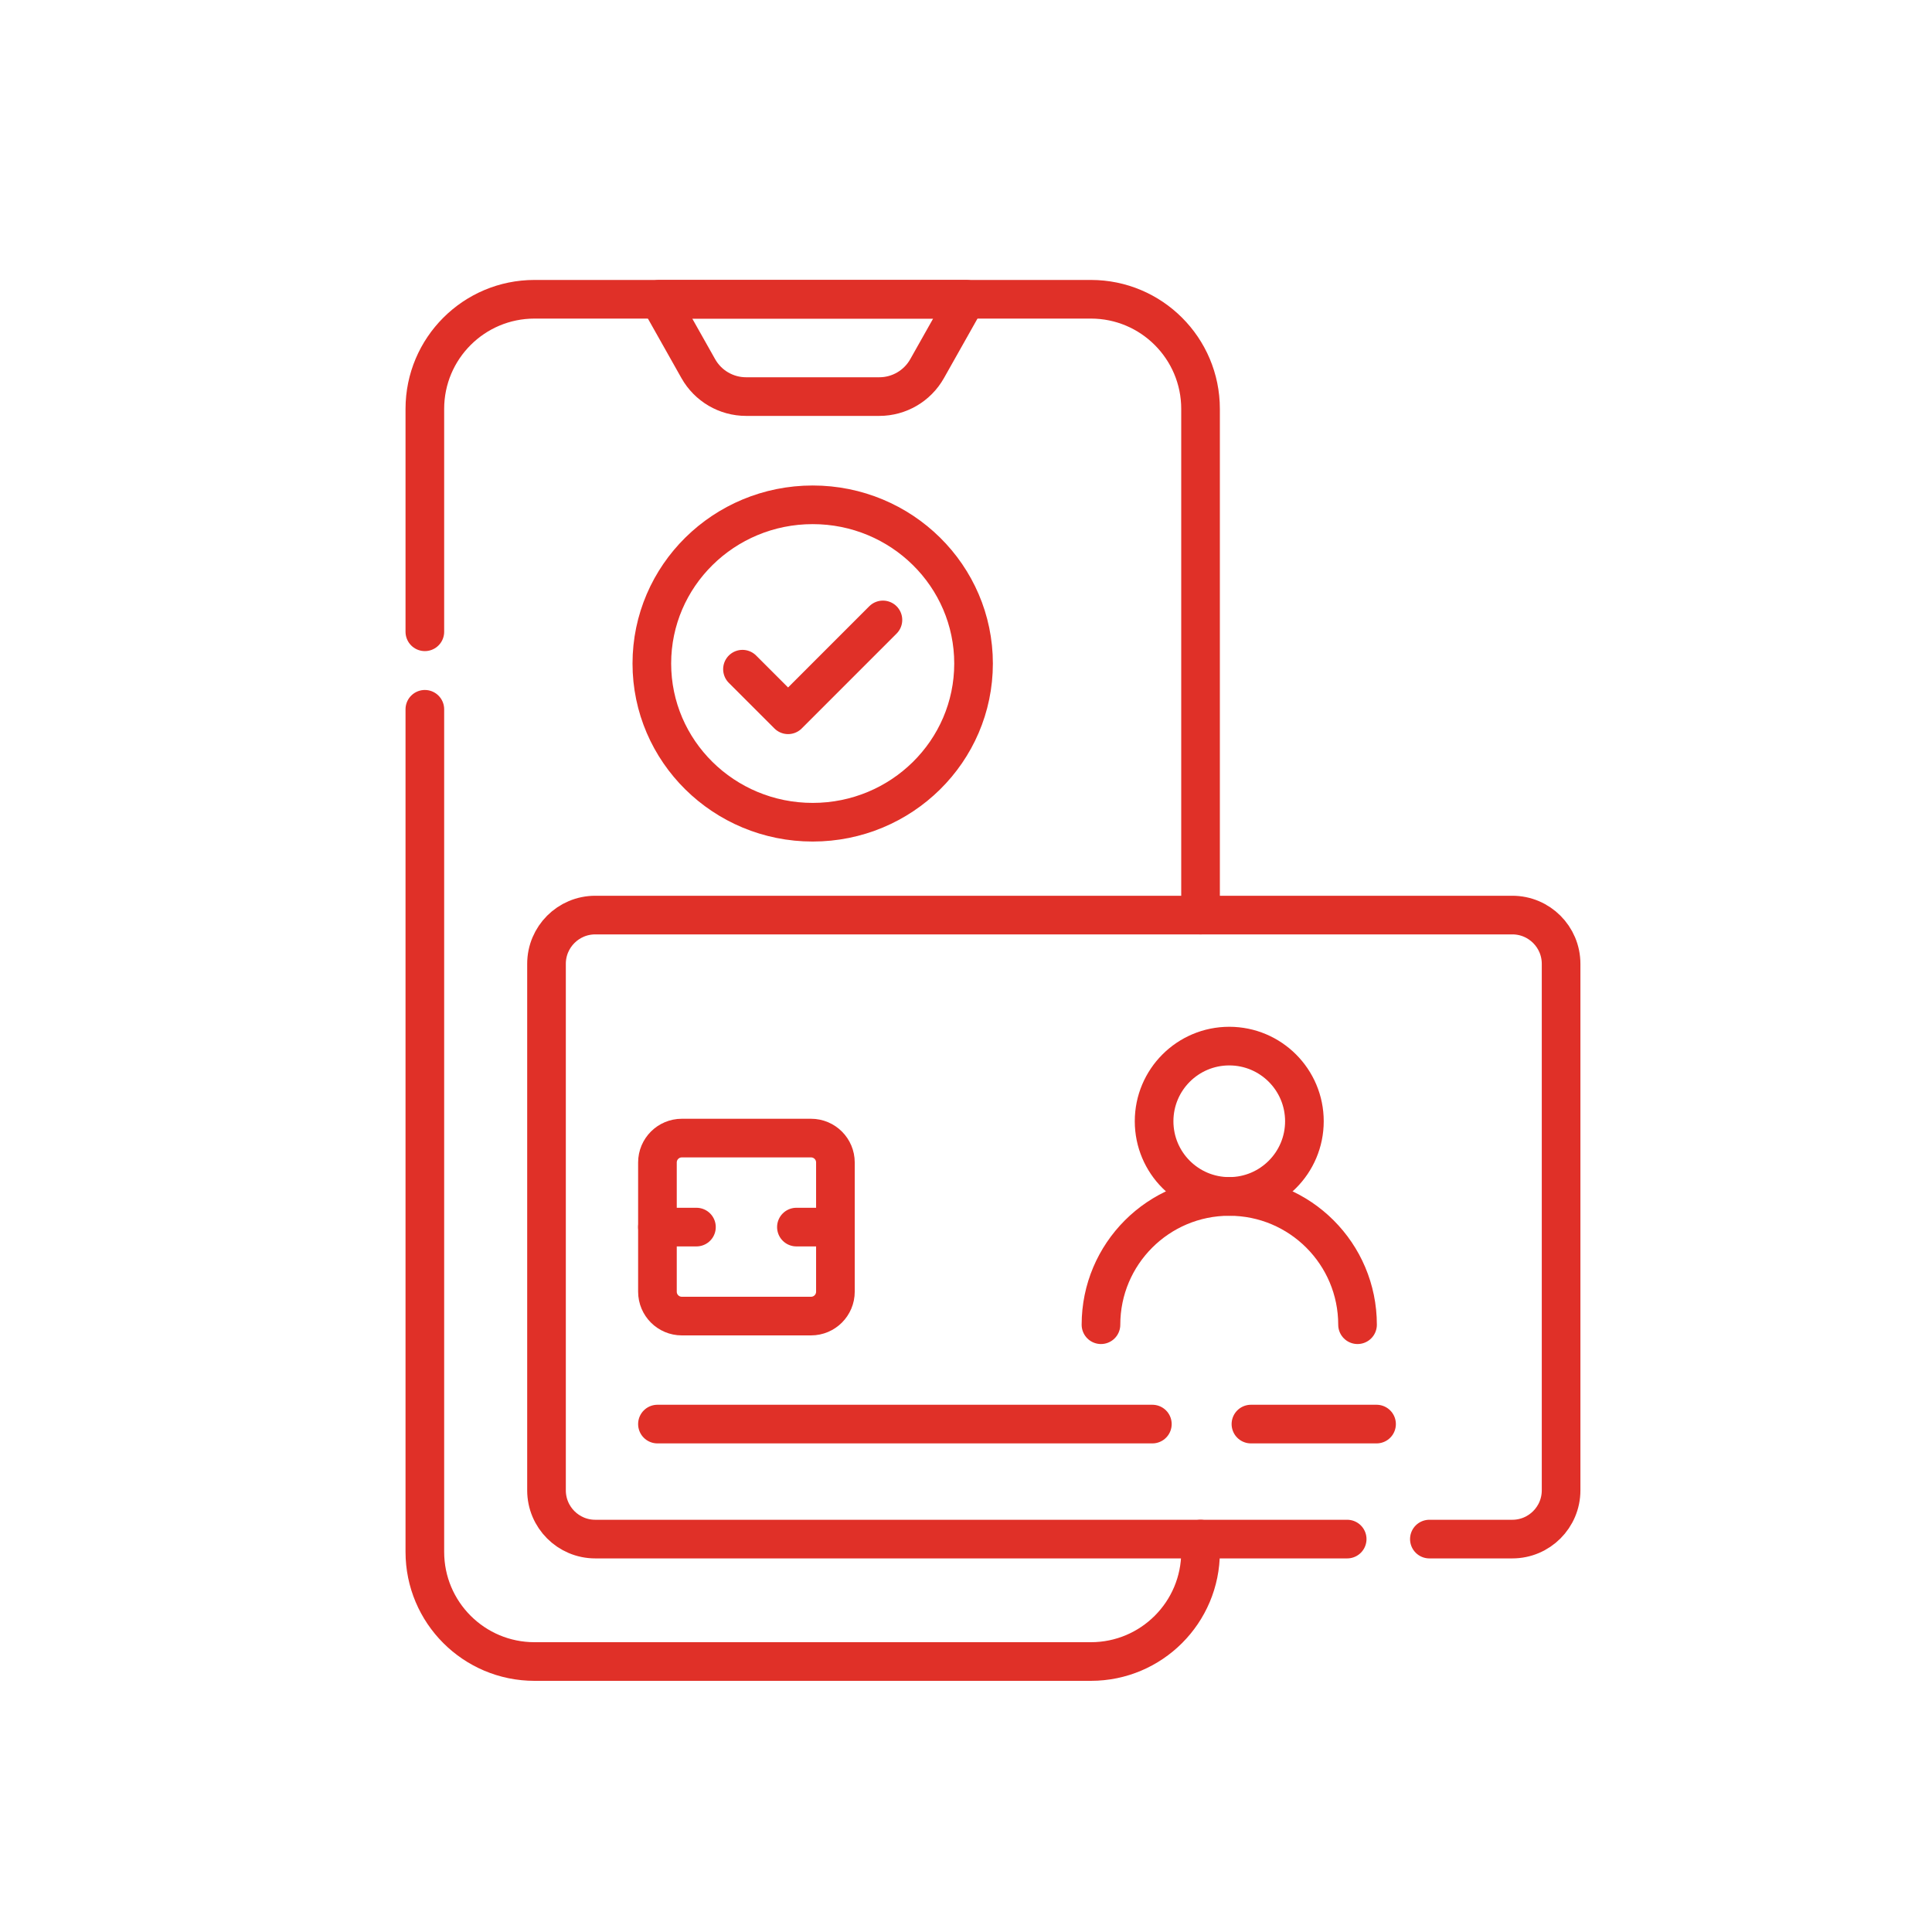 <svg width="100" height="100" viewBox="0 0 100 100" fill="none" xmlns="http://www.w3.org/2000/svg">
<path d="M21.99 32.701V21.165C21.99 18.031 24.531 15.49 27.665 15.49H56.465C59.599 15.49 62.14 18.031 62.14 21.165V47.364" stroke="#E03028" stroke-width="2" stroke-linecap="round" stroke-linejoin="round"/>
<path d="M62.14 79.663V80.325C62.14 83.459 59.599 86 56.465 86H27.665C24.531 86 21.99 83.459 21.99 80.325V36.713" stroke="#E03028" stroke-width="2" stroke-linecap="round" stroke-linejoin="round"/>
<path d="M45.514 20.527H38.616C37.591 20.527 36.647 19.974 36.144 19.082L34.12 15.49H50.01L47.986 19.082C47.483 19.974 46.539 20.527 45.514 20.527Z" stroke="#E03028" stroke-width="2" stroke-linecap="round" stroke-linejoin="round"/>
<path d="M73.984 79.663H78.278C79.671 79.663 80.802 78.533 80.802 77.139V49.888C80.802 48.494 79.671 47.364 78.278 47.364H30.811C29.417 47.364 28.287 48.494 28.287 49.888V77.139C28.287 78.533 29.417 79.663 30.811 79.663H69.73" stroke="#E03028" stroke-width="2" stroke-linecap="round" stroke-linejoin="round"/>
<path d="M43.241 60.169V66.858C43.241 67.555 42.676 68.12 41.979 68.12H35.291C34.594 68.12 34.029 67.555 34.029 66.858V60.169C34.029 59.472 34.594 58.907 35.291 58.907H41.979C42.676 58.907 43.241 59.472 43.241 60.169Z" stroke="#E03028" stroke-width="2" stroke-linecap="round" stroke-linejoin="round"/>
<path d="M34.029 63.514H36.048" stroke="#E03028" stroke-width="2" stroke-linecap="round" stroke-linejoin="round"/>
<path d="M41.222 63.514H43.241" stroke="#E03028" stroke-width="2" stroke-linecap="round" stroke-linejoin="round"/>
<path d="M34.029 73.71H59.646" stroke="#E03028" stroke-width="2" stroke-linecap="round" stroke-linejoin="round"/>
<path d="M64.748 73.71H71.25" stroke="#E03028" stroke-width="2" stroke-linecap="round" stroke-linejoin="round"/>
<path d="M42.065 42.558C46.663 42.558 50.391 38.88 50.391 34.344C50.391 29.807 46.663 26.129 42.065 26.129C37.467 26.129 33.739 29.807 33.739 34.344C33.739 38.88 37.467 42.558 42.065 42.558Z" stroke="#E03028" stroke-width="2" stroke-linecap="round" stroke-linejoin="round"/>
<path d="M38.43 34.637L40.791 36.997L45.7 32.087" stroke="#E03028" stroke-width="2" stroke-linecap="round" stroke-linejoin="round"/>
<path d="M63.626 61.927C65.774 61.927 67.516 60.185 67.516 58.036C67.516 55.888 65.774 54.146 63.626 54.146C61.477 54.146 59.736 55.888 59.736 58.036C59.736 60.185 61.477 61.927 63.626 61.927Z" stroke="#E03028" stroke-width="2" stroke-linecap="round" stroke-linejoin="round"/>
<path d="M56.986 68.567C56.986 64.9 59.959 61.927 63.626 61.927C67.293 61.927 70.266 64.9 70.266 68.567" stroke="#E03028" stroke-width="2" stroke-linecap="round" stroke-linejoin="round"/>
</svg>
